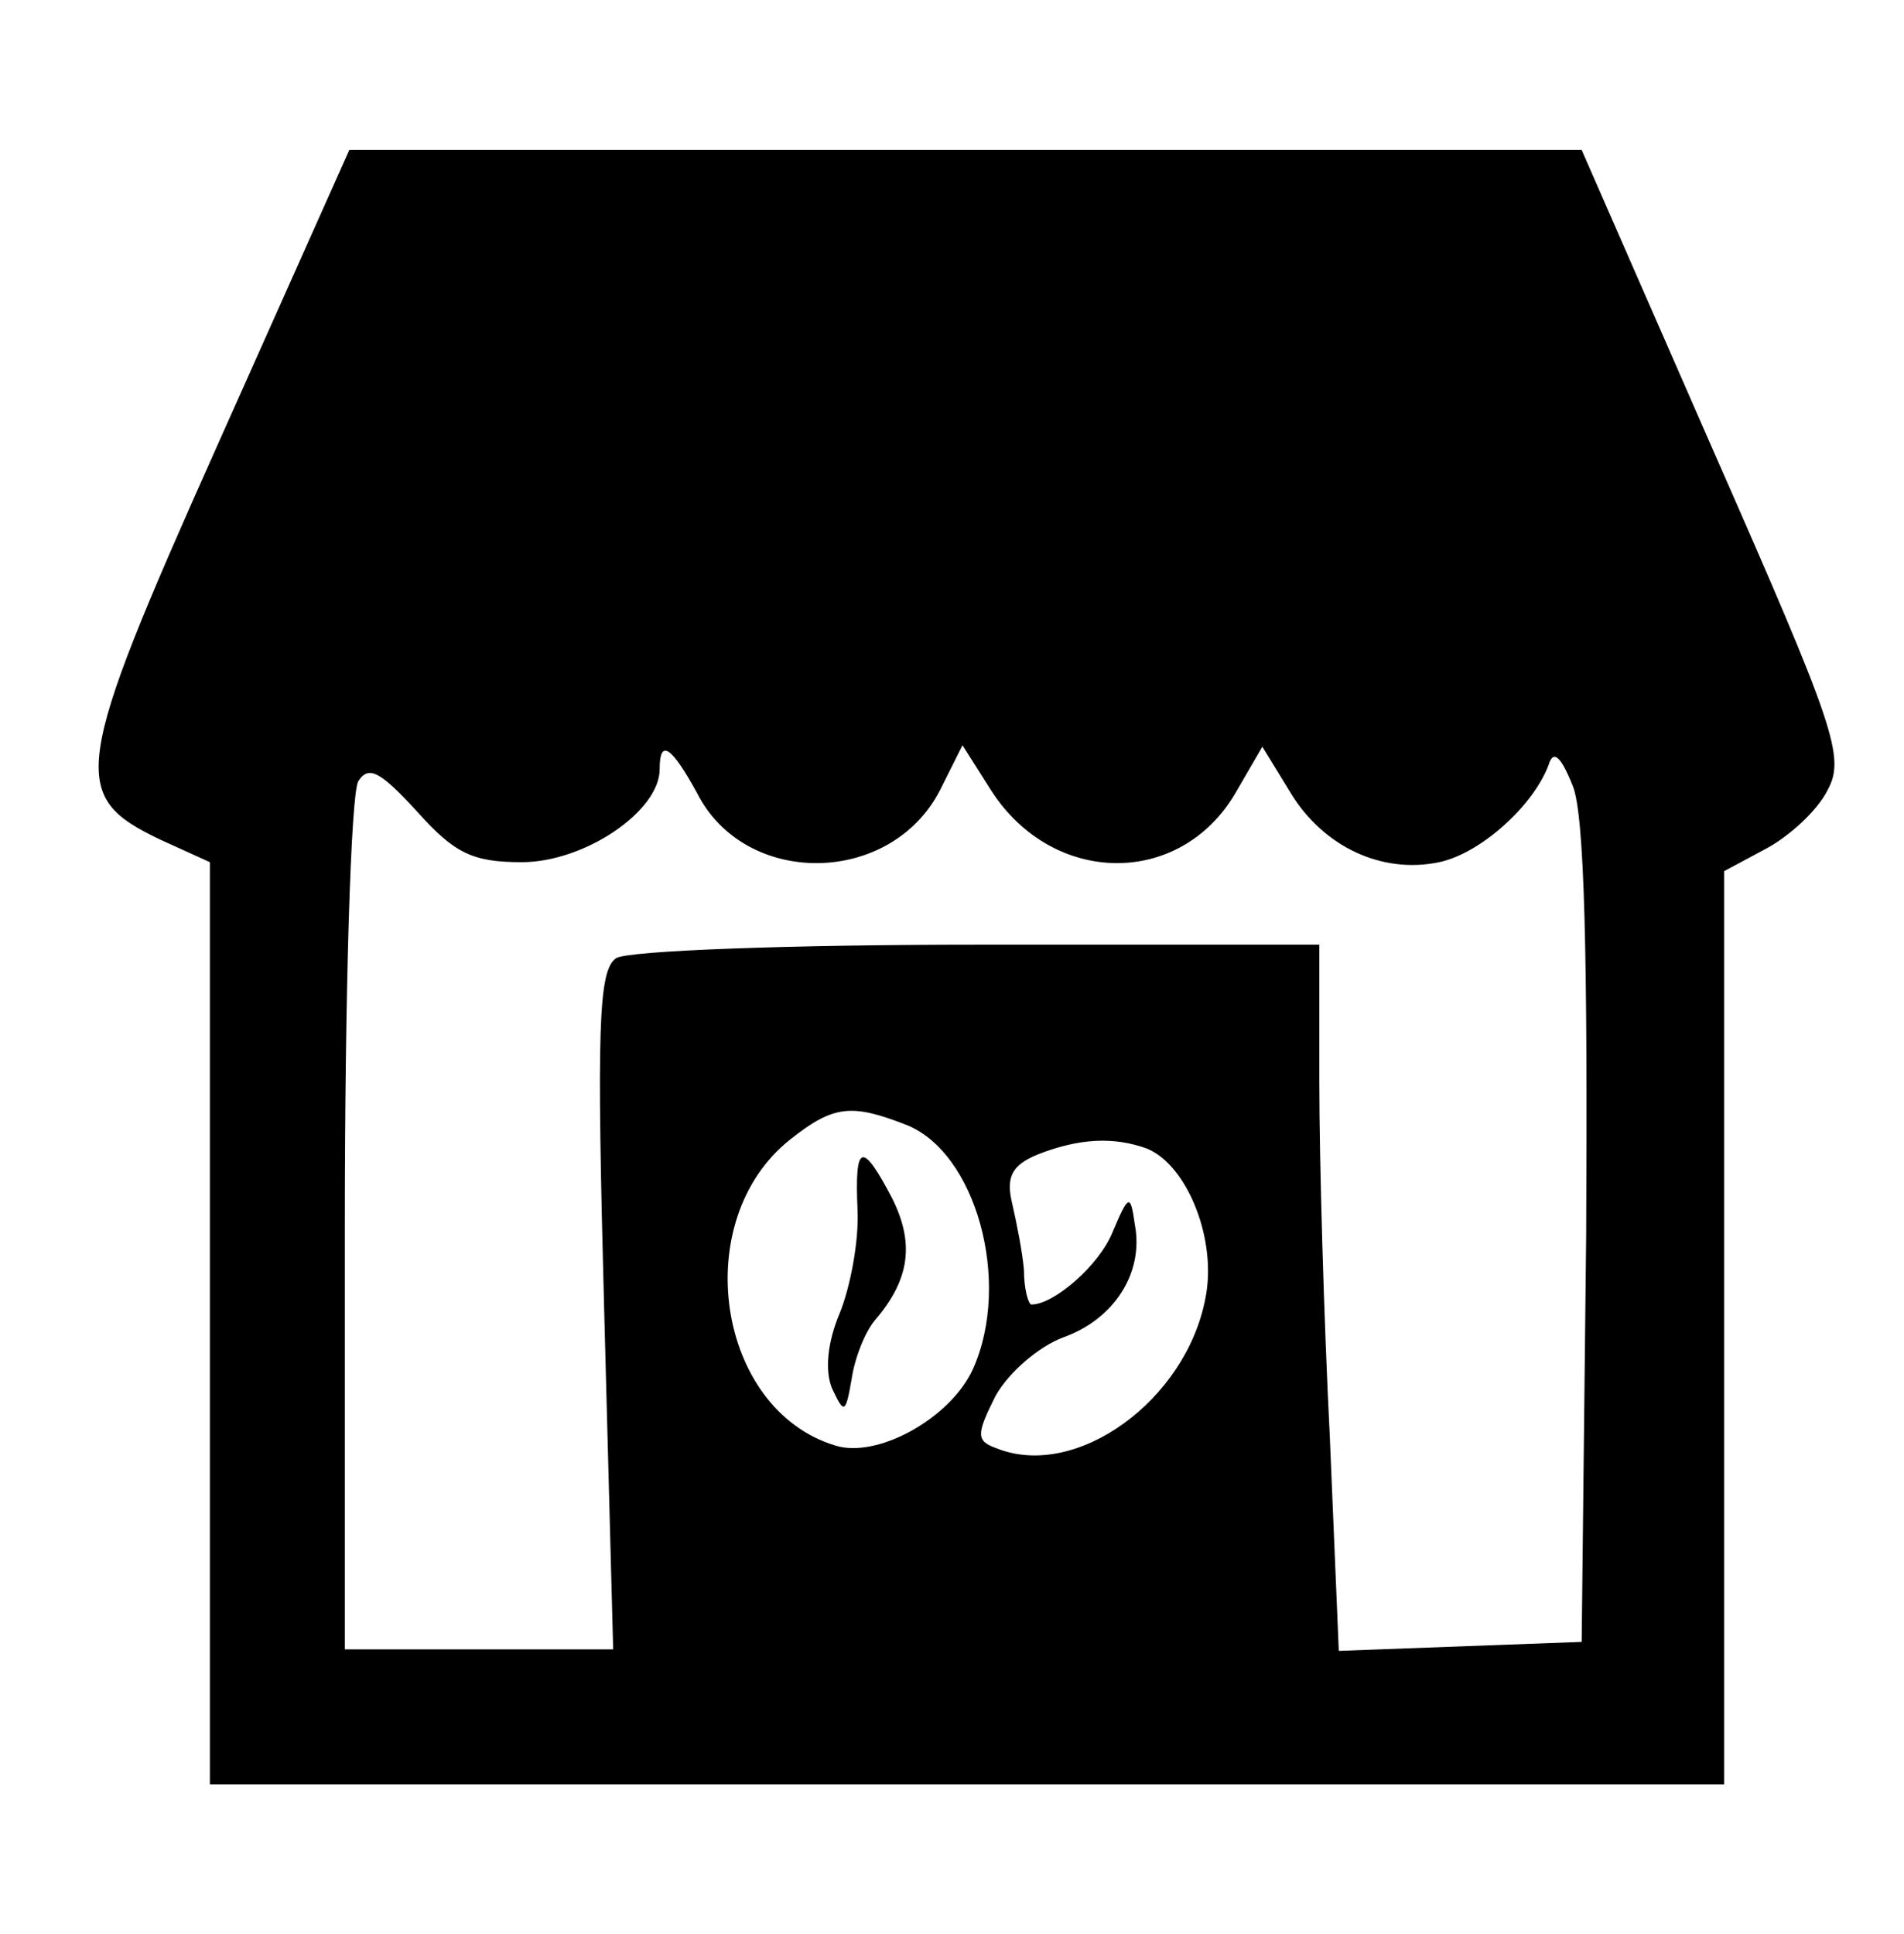 <?xml version="1.0" standalone="no"?>
<!DOCTYPE svg PUBLIC "-//W3C//DTD SVG 20010904//EN"
 "http://www.w3.org/TR/2001/REC-SVG-20010904/DTD/svg10.dtd">
<svg version="1.0" xmlns="http://www.w3.org/2000/svg"
 width="127pt" height="129pt" viewBox="0 0 127 129"
 preserveAspectRatio="xMidYMid meet">

<g transform="translate(0,129) scale(0.1,-0.1)"
fill="#000000" stroke="none">
<path d="M145 993 c-97 -217 -99 -234 -38 -263 l33 -15 0 -307 0 -308 505 0
505 0 0 305 0 304 28 15 c15 8 34 25 41 39 12 22 5 42 -76 226 l-88 201 -411
0 -411 0 -88 -197z m320 -232 c32 -63 129 -62 162 2 l15 30 19 -30 c41 -64
126 -65 163 -2 l18 31 19 -31 c22 -36 61 -54 99 -46 28 6 63 38 73 65 3 10 8
6 16 -14 8 -19 10 -115 9 -300 l-3 -271 -81 -3 -81 -3 -6 143 c-4 79 -7 185
-7 236 l0 92 -227 0 c-126 0 -234 -4 -242 -9 -12 -8 -13 -47 -8 -235 l6 -226
-90 0 -89 0 0 283 c0 155 4 288 9 296 7 11 15 6 39 -20 25 -28 37 -34 70 -34
42 0 92 34 92 62 0 21 8 15 25 -16z m139 -221 c47 -18 71 -105 45 -163 -15
-33 -64 -60 -92 -51 -79 24 -98 150 -30 204 29 23 41 24 77 10z m161 -16 c27
-11 47 -61 39 -100 -13 -68 -86 -121 -139 -100 -14 5 -14 9 -1 35 9 16 29 33
45 39 34 12 54 43 48 75 -3 21 -4 21 -15 -5 -9 -22 -39 -48 -54 -48 -2 0 -5
10 -5 23 -1 12 -5 32 -8 45 -4 17 0 25 17 32 28 11 51 12 73 4z"/>
<path d="M572 483 c1 -21 -5 -52 -12 -69 -8 -19 -10 -38 -5 -50 8 -17 9 -17
13 6 2 14 9 32 16 40 23 27 26 51 11 81 -20 38 -25 37 -23 -8z"/>
</g>
</svg>
